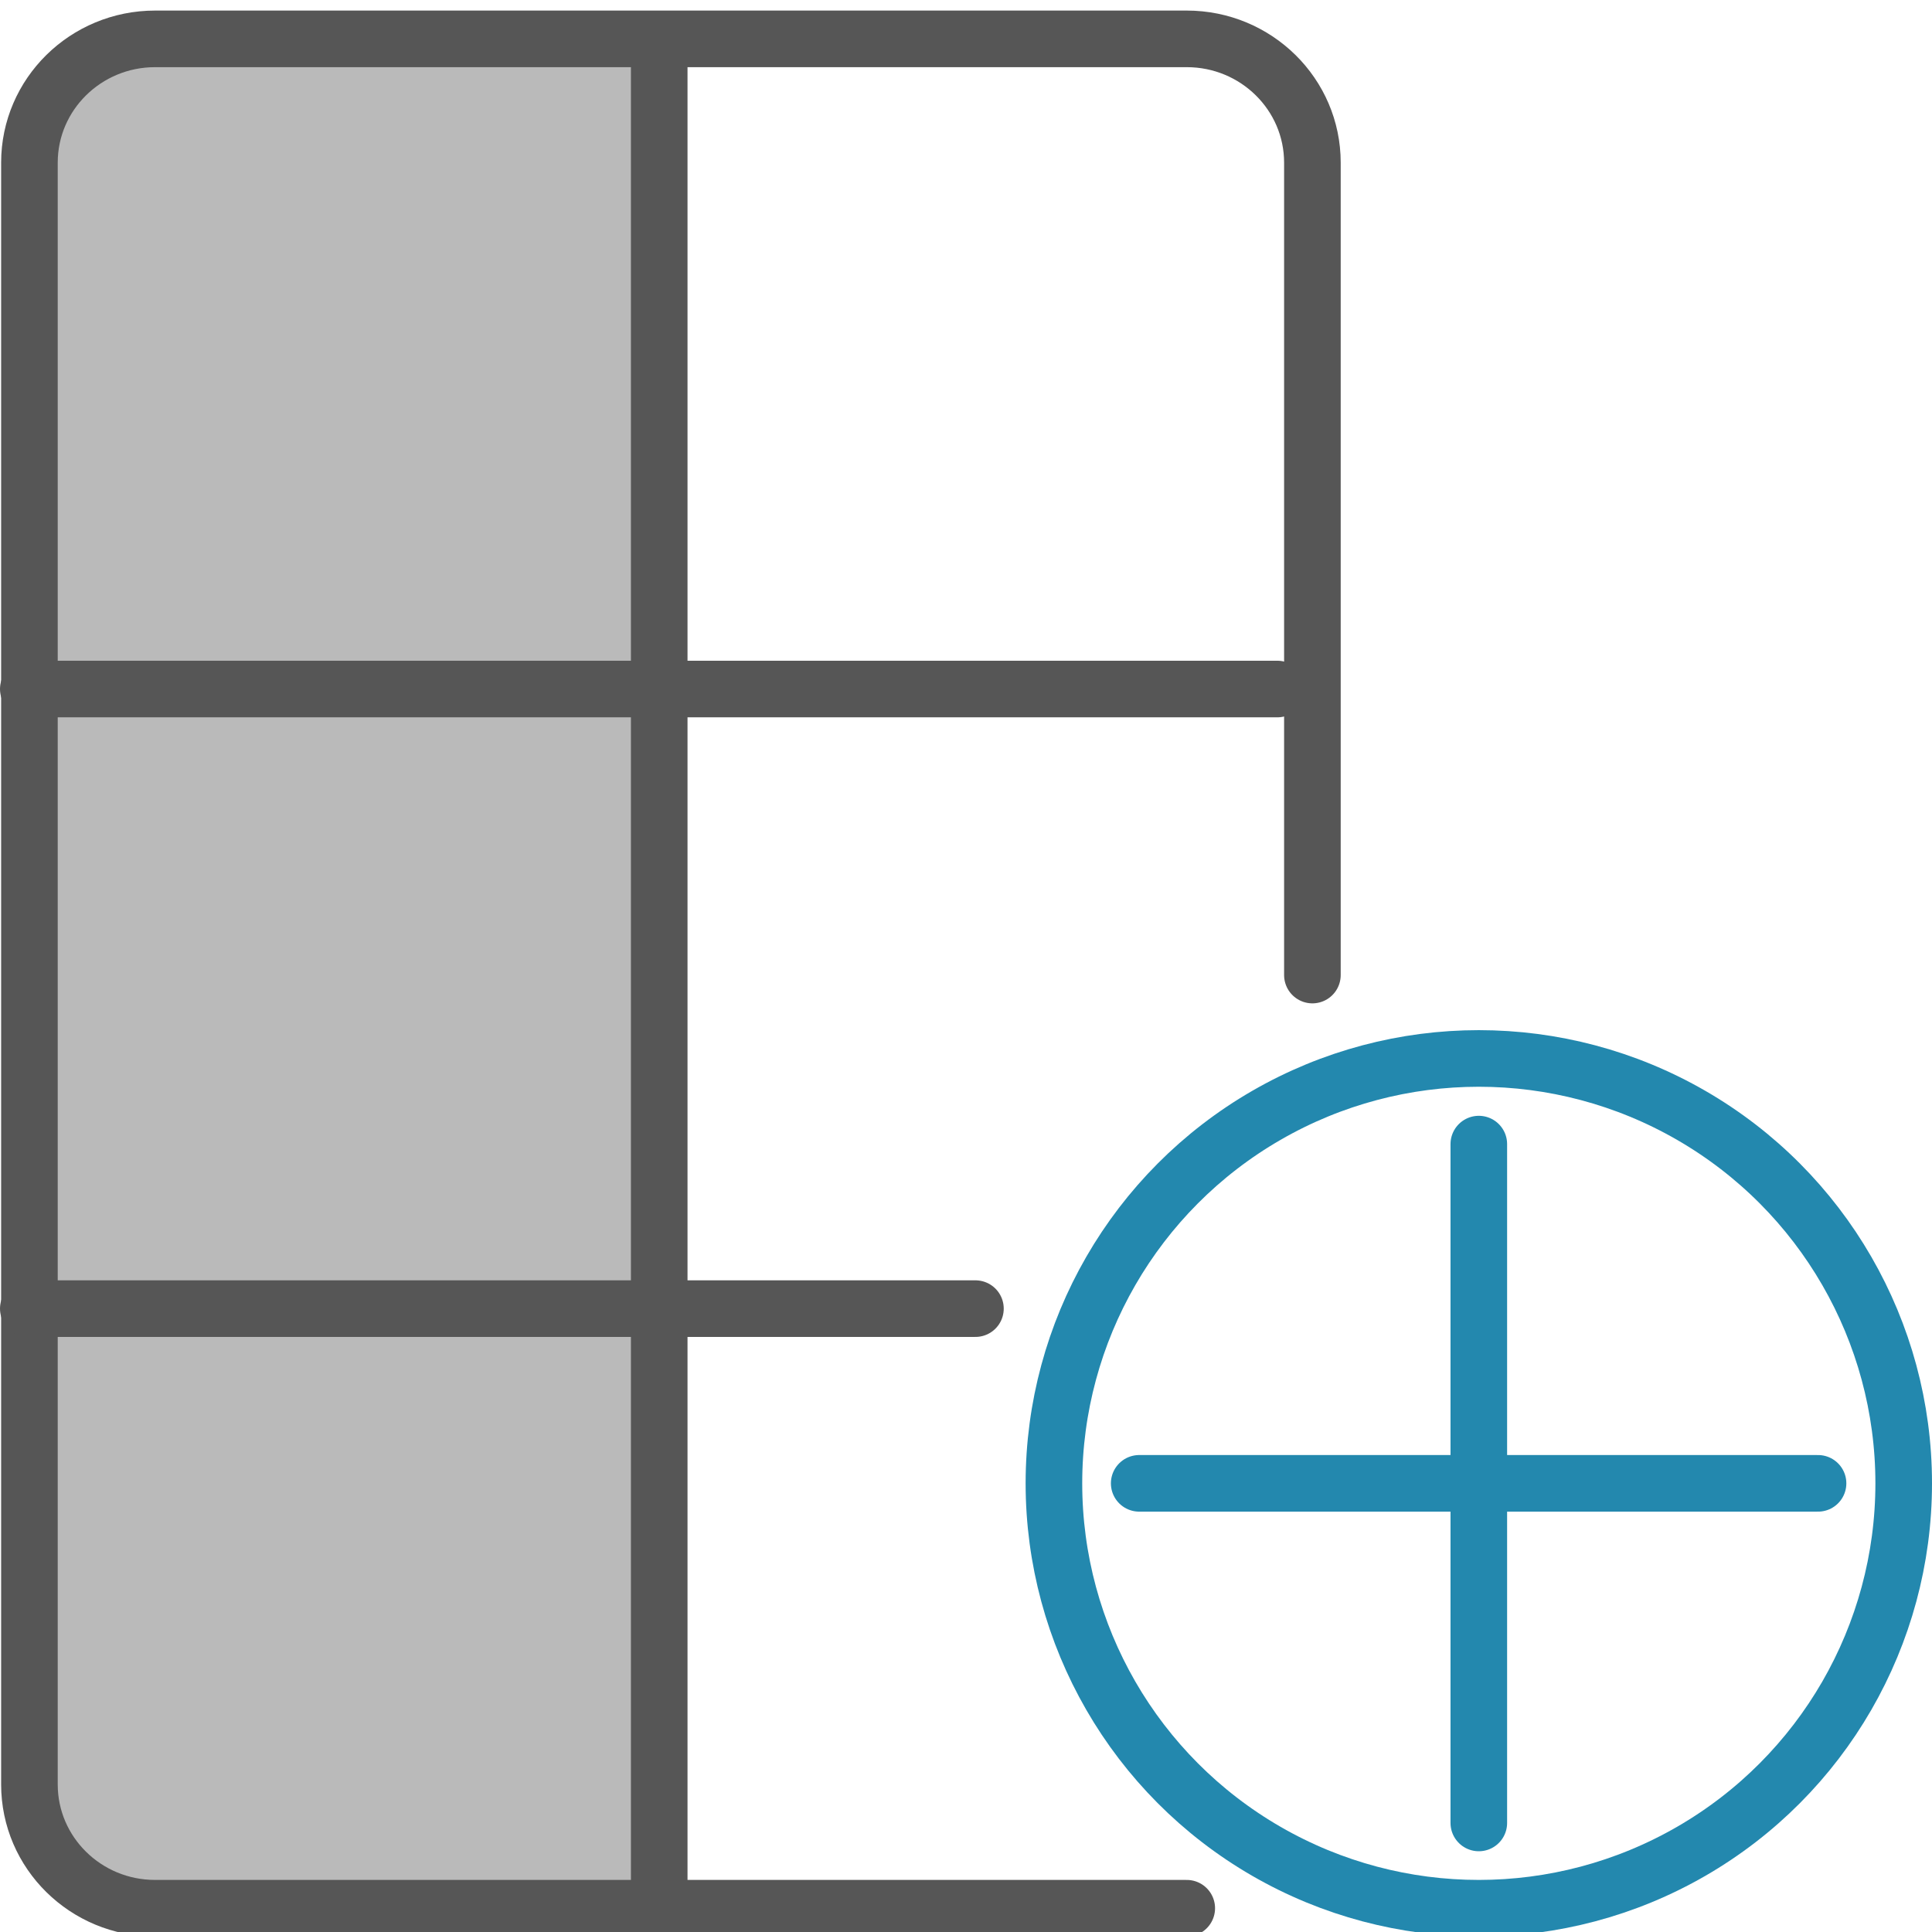 <?xml version="1.0" encoding="utf-8"?>
<!-- Generator: Adobe Illustrator 25.0.1, SVG Export Plug-In . SVG Version: 6.00 Build 0)  -->
<svg version="1.1" id="Layer_1" xmlns="http://www.w3.org/2000/svg" xmlns:xlink="http://www.w3.org/1999/xlink" x="0px" y="0px"
	 viewBox="0 0 512 512" style="enable-background:new 0 0 512 512;" xml:space="preserve">
<style type="text/css">
	.st0{fill:none;stroke:#565656;stroke-width:15;stroke-linecap:round;stroke-linejoin:round;stroke-miterlimit:10;}
	.st1{fill:none;stroke:#565656;stroke-width:15;stroke-miterlimit:10;}
	.st2{fill:none;stroke:#565656;stroke-width:15;stroke-linecap:round;stroke-miterlimit:10;}
	.st3{fill:none;stroke:#565656;stroke-width:15;stroke-linecap:round;}
	.st4{fill:#565656;}
	.st5{fill:none;stroke:#565656;stroke-width:15;stroke-linecap:round;stroke-linejoin:round;}
	.st6{fill:none;stroke:#565656;stroke-width:15;stroke-linecap:round;stroke-linejoin:round;stroke-dasharray:24.853,49.707;}
	
		.st7{fill:none;stroke:#565656;stroke-width:15;stroke-linecap:round;stroke-linejoin:round;stroke-dasharray:24.853,49.707,24.853,49.707;}
	.st8{fill:#BABABA;}
	.st9{fill:none;stroke:#2388AE;stroke-width:15;stroke-linecap:round;}
</style>
<g>
	<path class="st8" d="M174.7,485.3V31.6c0-11-8.9-19.9-19.9-19.9H30.4c-11,0-19.9,8.9-19.9,19.9v453.7c0,11,8.9,19.9,19.9,19.9
		h124.4C165.8,505.2,174.7,496.3,174.7,485.3z"/>
	<path class="st0" d="M347.8,258.4V43.1c0-18.1-14.9-32.8-33.3-32.8H41.1C22.7,10.3,7.8,25,7.8,43.1v429.8
		c0,18.1,14.9,32.8,33.3,32.8h273.4"/>
	<g>
		<line class="st0" x1="174.7" y1="14.3" x2="174.7" y2="500.3"/>
	</g>
</g>
<line class="st9" x1="391.9" y1="303.2" x2="391.9" y2="483.1"/>
<line class="st9" x1="481.8" y1="393.1" x2="301.9" y2="393.1"/>
<g>
	<line class="st0" x1="338.5" y1="182.6" x2="7.5" y2="182.6"/>
</g>
<line class="st0" x1="258.5" y1="346.8" x2="7.5" y2="346.8"/>
<circle class="st9" cx="391.9" cy="393.1" r="112.6"/>
</svg>
